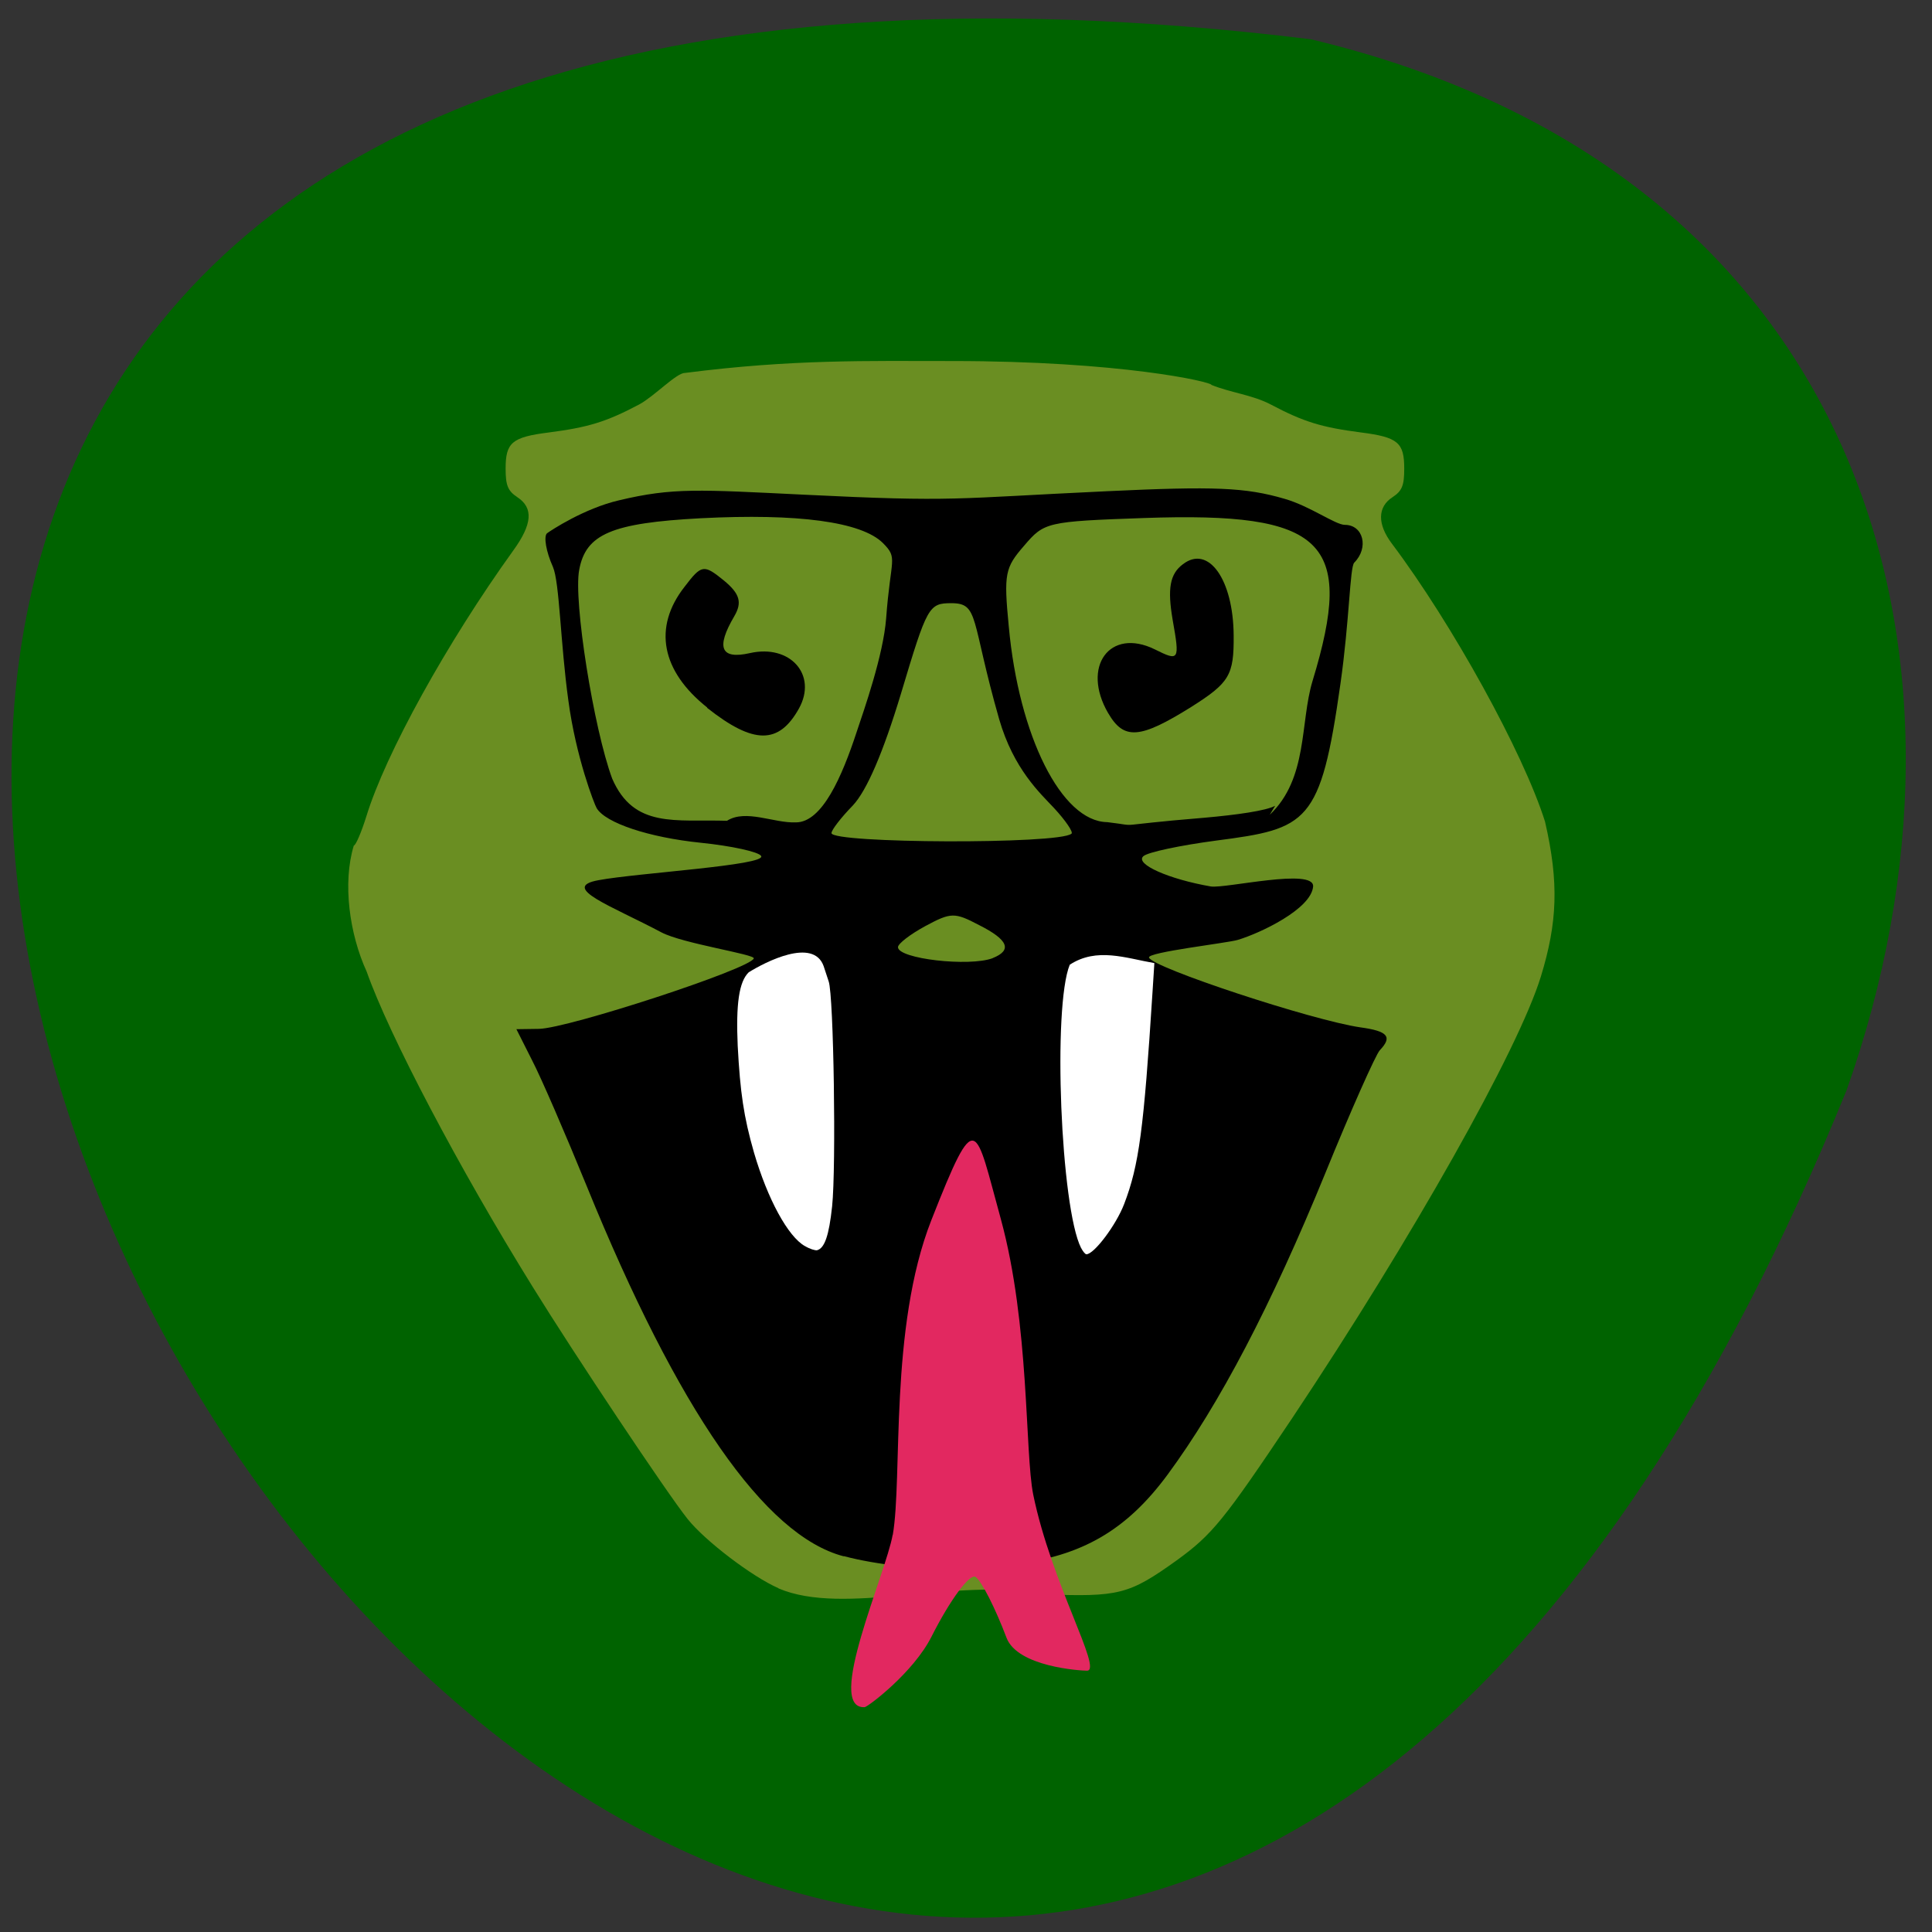 <svg xmlns="http://www.w3.org/2000/svg" viewBox="0 0 24 24"><rect x="0" y="0" width="24" height="24" fill="#333333" stroke="none"/><path d="m 16.285 0.488 c -33.906 -4.156 -5.801 43.629 6.652 13.06 c 1.91 -5.371 0.25 -11.414 -6.652 -13.06" fill="#006300"/><path d="m 9.672 19.73 c -0.332 -0.145 -0.914 -0.59 -1.129 -0.859 c -0.254 -0.316 -1.418 -2.063 -1.922 -2.879 c -0.926 -1.492 -1.789 -3.137 -2.066 -3.922 c -0.215 -0.469 -0.301 -1.102 -0.16 -1.566 c 0.023 0 0.094 -0.164 0.156 -0.363 c 0.238 -0.777 1 -2.156 1.824 -3.301 c 0.238 -0.328 0.254 -0.531 0.051 -0.664 c -0.117 -0.078 -0.145 -0.145 -0.145 -0.355 c 0 -0.324 0.078 -0.391 0.539 -0.449 c 0.484 -0.063 0.707 -0.129 1.121 -0.348 c 0.188 -0.102 0.461 -0.391 0.566 -0.391 c 1.344 -0.172 2.262 -0.148 3.324 -0.148 c 2.086 0 3.219 0.258 3.219 0.297 c 0.23 0.094 0.512 0.125 0.734 0.242 c 0.414 0.219 0.637 0.285 1.121 0.348 c 0.461 0.059 0.539 0.125 0.539 0.449 c 0 0.211 -0.027 0.277 -0.145 0.355 c -0.188 0.121 -0.191 0.336 -0.008 0.578 c 0.746 0.992 1.633 2.598 1.902 3.453 c 0.176 0.762 0.152 1.258 -0.051 1.922 c -0.281 0.914 -1.598 3.25 -3.09 5.488 c -0.852 1.273 -0.992 1.445 -1.434 1.766 c -0.594 0.426 -0.719 0.457 -1.652 0.422 c -1.086 -0.219 -2.477 0.277 -3.297 -0.074" fill="#6a8e22"/><path d="m 10.477 19.332 c -0.977 -0.258 -2.055 -1.813 -3.187 -4.594 c -0.266 -0.652 -0.57 -1.355 -0.68 -1.566 l -0.195 -0.387 l 0.281 -0.004 c 0.367 -0.008 2.625 -0.746 2.668 -0.875 c 0.02 -0.051 -0.883 -0.184 -1.148 -0.324 c -0.617 -0.328 -1.27 -0.559 -0.781 -0.648 c 0.48 -0.09 2.09 -0.184 2.02 -0.301 c -0.031 -0.051 -0.367 -0.125 -0.75 -0.164 c -0.645 -0.066 -1.184 -0.246 -1.293 -0.43 c -0.027 -0.043 -0.258 -0.633 -0.352 -1.34 c -0.098 -0.707 -0.109 -1.465 -0.191 -1.656 c -0.086 -0.191 -0.117 -0.379 -0.074 -0.418 c 0.047 -0.035 0.461 -0.309 0.895 -0.41 c 0.672 -0.16 0.992 -0.133 2.293 -0.07 c 1.902 0.094 1.84 0.047 3.77 -0.043 c 1.336 -0.063 1.719 -0.047 2.203 0.094 c 0.316 0.09 0.633 0.324 0.75 0.324 c 0.23 0 0.301 0.285 0.117 0.469 c -0.055 0.055 -0.059 0.719 -0.172 1.508 c -0.246 1.738 -0.406 1.797 -1.543 1.945 c -0.445 0.059 -0.855 0.145 -0.906 0.195 c -0.105 0.098 0.32 0.285 0.84 0.375 c 0.184 0.027 1.285 -0.234 1.27 0 c -0.023 0.281 -0.66 0.582 -0.937 0.664 c -0.129 0.039 -1.121 0.152 -1.102 0.219 c 0.039 0.125 2.031 0.781 2.625 0.867 c 0.344 0.047 0.402 0.117 0.242 0.285 c -0.051 0.055 -0.359 0.746 -0.68 1.535 c -0.668 1.633 -1.309 2.859 -1.957 3.738 c -0.508 0.688 -1.063 1.012 -1.918 1.113 c -0.797 -0.023 -0.641 0.004 -1.418 0.02 c -0.238 -0.027 -0.473 -0.066 -0.68 -0.121 m 1.844 -7.43 c 0.246 -0.098 0.195 -0.227 -0.168 -0.41 c -0.305 -0.16 -0.348 -0.16 -0.668 0.012 c -0.188 0.102 -0.34 0.219 -0.34 0.262 c 0 0.145 0.883 0.246 1.176 0.137 m 0.98 -1.547 c 0.023 -0.02 -0.074 -0.164 -0.219 -0.32 c -0.168 -0.18 -0.5 -0.48 -0.68 -1.102 c -0.355 -1.242 -0.246 -1.441 -0.594 -1.441 c -0.281 0 -0.301 0.039 -0.625 1.121 c -0.223 0.738 -0.426 1.207 -0.598 1.391 c -0.148 0.152 -0.266 0.305 -0.266 0.344 c 0 0.129 2.828 0.141 2.98 0.008 m -3.422 -0.141 c 0.328 0 0.574 -0.574 0.754 -1.121 c 0.094 -0.281 0.332 -0.957 0.367 -1.414 c 0.055 -0.75 0.152 -0.742 -0.039 -0.934 c -0.266 -0.266 -1.059 -0.371 -2.266 -0.309 c -1.102 0.059 -1.426 0.195 -1.508 0.641 c -0.074 0.383 0.18 1.973 0.41 2.594 c 0.27 0.621 0.785 0.504 1.426 0.523 c 0.234 -0.148 0.582 0.031 0.855 0.02 m 5.887 -0.094 c 0.477 -0.453 0.375 -1.141 0.531 -1.66 c 0.531 -1.742 0.152 -2.105 -2.09 -2.027 c -1.215 0.043 -1.242 0.051 -1.492 0.344 c -0.238 0.273 -0.254 0.348 -0.191 1 c 0.125 1.367 0.656 2.426 1.223 2.434 c 0.465 0.055 -0.027 0.047 1.211 -0.055 c 0.395 -0.035 0.762 -0.086 0.875 -0.148"/><path d="m 8.785 8.789 c -0.57 -0.453 -0.676 -0.996 -0.281 -1.5 c 0.211 -0.277 0.238 -0.281 0.488 -0.078 c 0.199 0.164 0.23 0.273 0.129 0.445 c -0.23 0.391 -0.168 0.539 0.195 0.457 c 0.5 -0.113 0.84 0.27 0.609 0.688 c -0.25 0.449 -0.563 0.449 -1.141 -0.008"/><path d="m 13.766 8.859 c -0.336 -0.578 0.02 -1.066 0.578 -0.793 c 0.305 0.152 0.313 0.141 0.223 -0.367 c -0.066 -0.387 -0.035 -0.57 0.129 -0.691 c 0.316 -0.242 0.625 0.191 0.629 0.887 c 0.004 0.492 -0.051 0.586 -0.527 0.887 c -0.637 0.398 -0.836 0.414 -1.031 0.078"/><g fill="#fff"><path d="m 10 15.48 c -0.211 -0.117 -0.465 -0.586 -0.633 -1.16 c -0.129 -0.449 -0.172 -0.75 -0.203 -1.328 c -0.023 -0.52 0.016 -0.797 0.137 -0.914 c 0.207 -0.129 0.801 -0.434 0.93 -0.078 c 0.012 0.035 0.039 0.121 0.063 0.191 c 0.063 0.176 0.094 2.305 0.043 2.793 c -0.039 0.367 -0.094 0.523 -0.188 0.547 c -0.023 0.004 -0.09 -0.016 -0.148 -0.051"/><path d="m 13.43 15.504 c -0.254 -0.5 -0.355 -3 -0.141 -3.52 c 0.336 -0.219 0.695 -0.082 1.051 -0.02 l -0.023 0.359 c -0.109 1.711 -0.168 2.152 -0.352 2.633 c -0.102 0.266 -0.375 0.625 -0.469 0.625 c -0.016 0 -0.043 -0.035 -0.066 -0.078"/></g><path d="m 11.09 19.07 c 0.125 -0.719 -0.047 -2.574 0.48 -3.914 c 0.566 -1.438 0.539 -1.184 0.863 -0.012 c 0.359 1.316 0.297 2.898 0.402 3.422 c 0.227 1.105 0.867 2.188 0.668 2.188 c -0.078 0 -0.863 -0.047 -1 -0.41 c -0.137 -0.363 -0.309 -0.703 -0.383 -0.754 c -0.07 -0.051 -0.316 0.281 -0.547 0.738 c -0.227 0.453 -0.797 0.879 -0.832 0.879 c -0.496 0.027 0.262 -1.652 0.348 -2.141" fill="#e22860"/></svg>